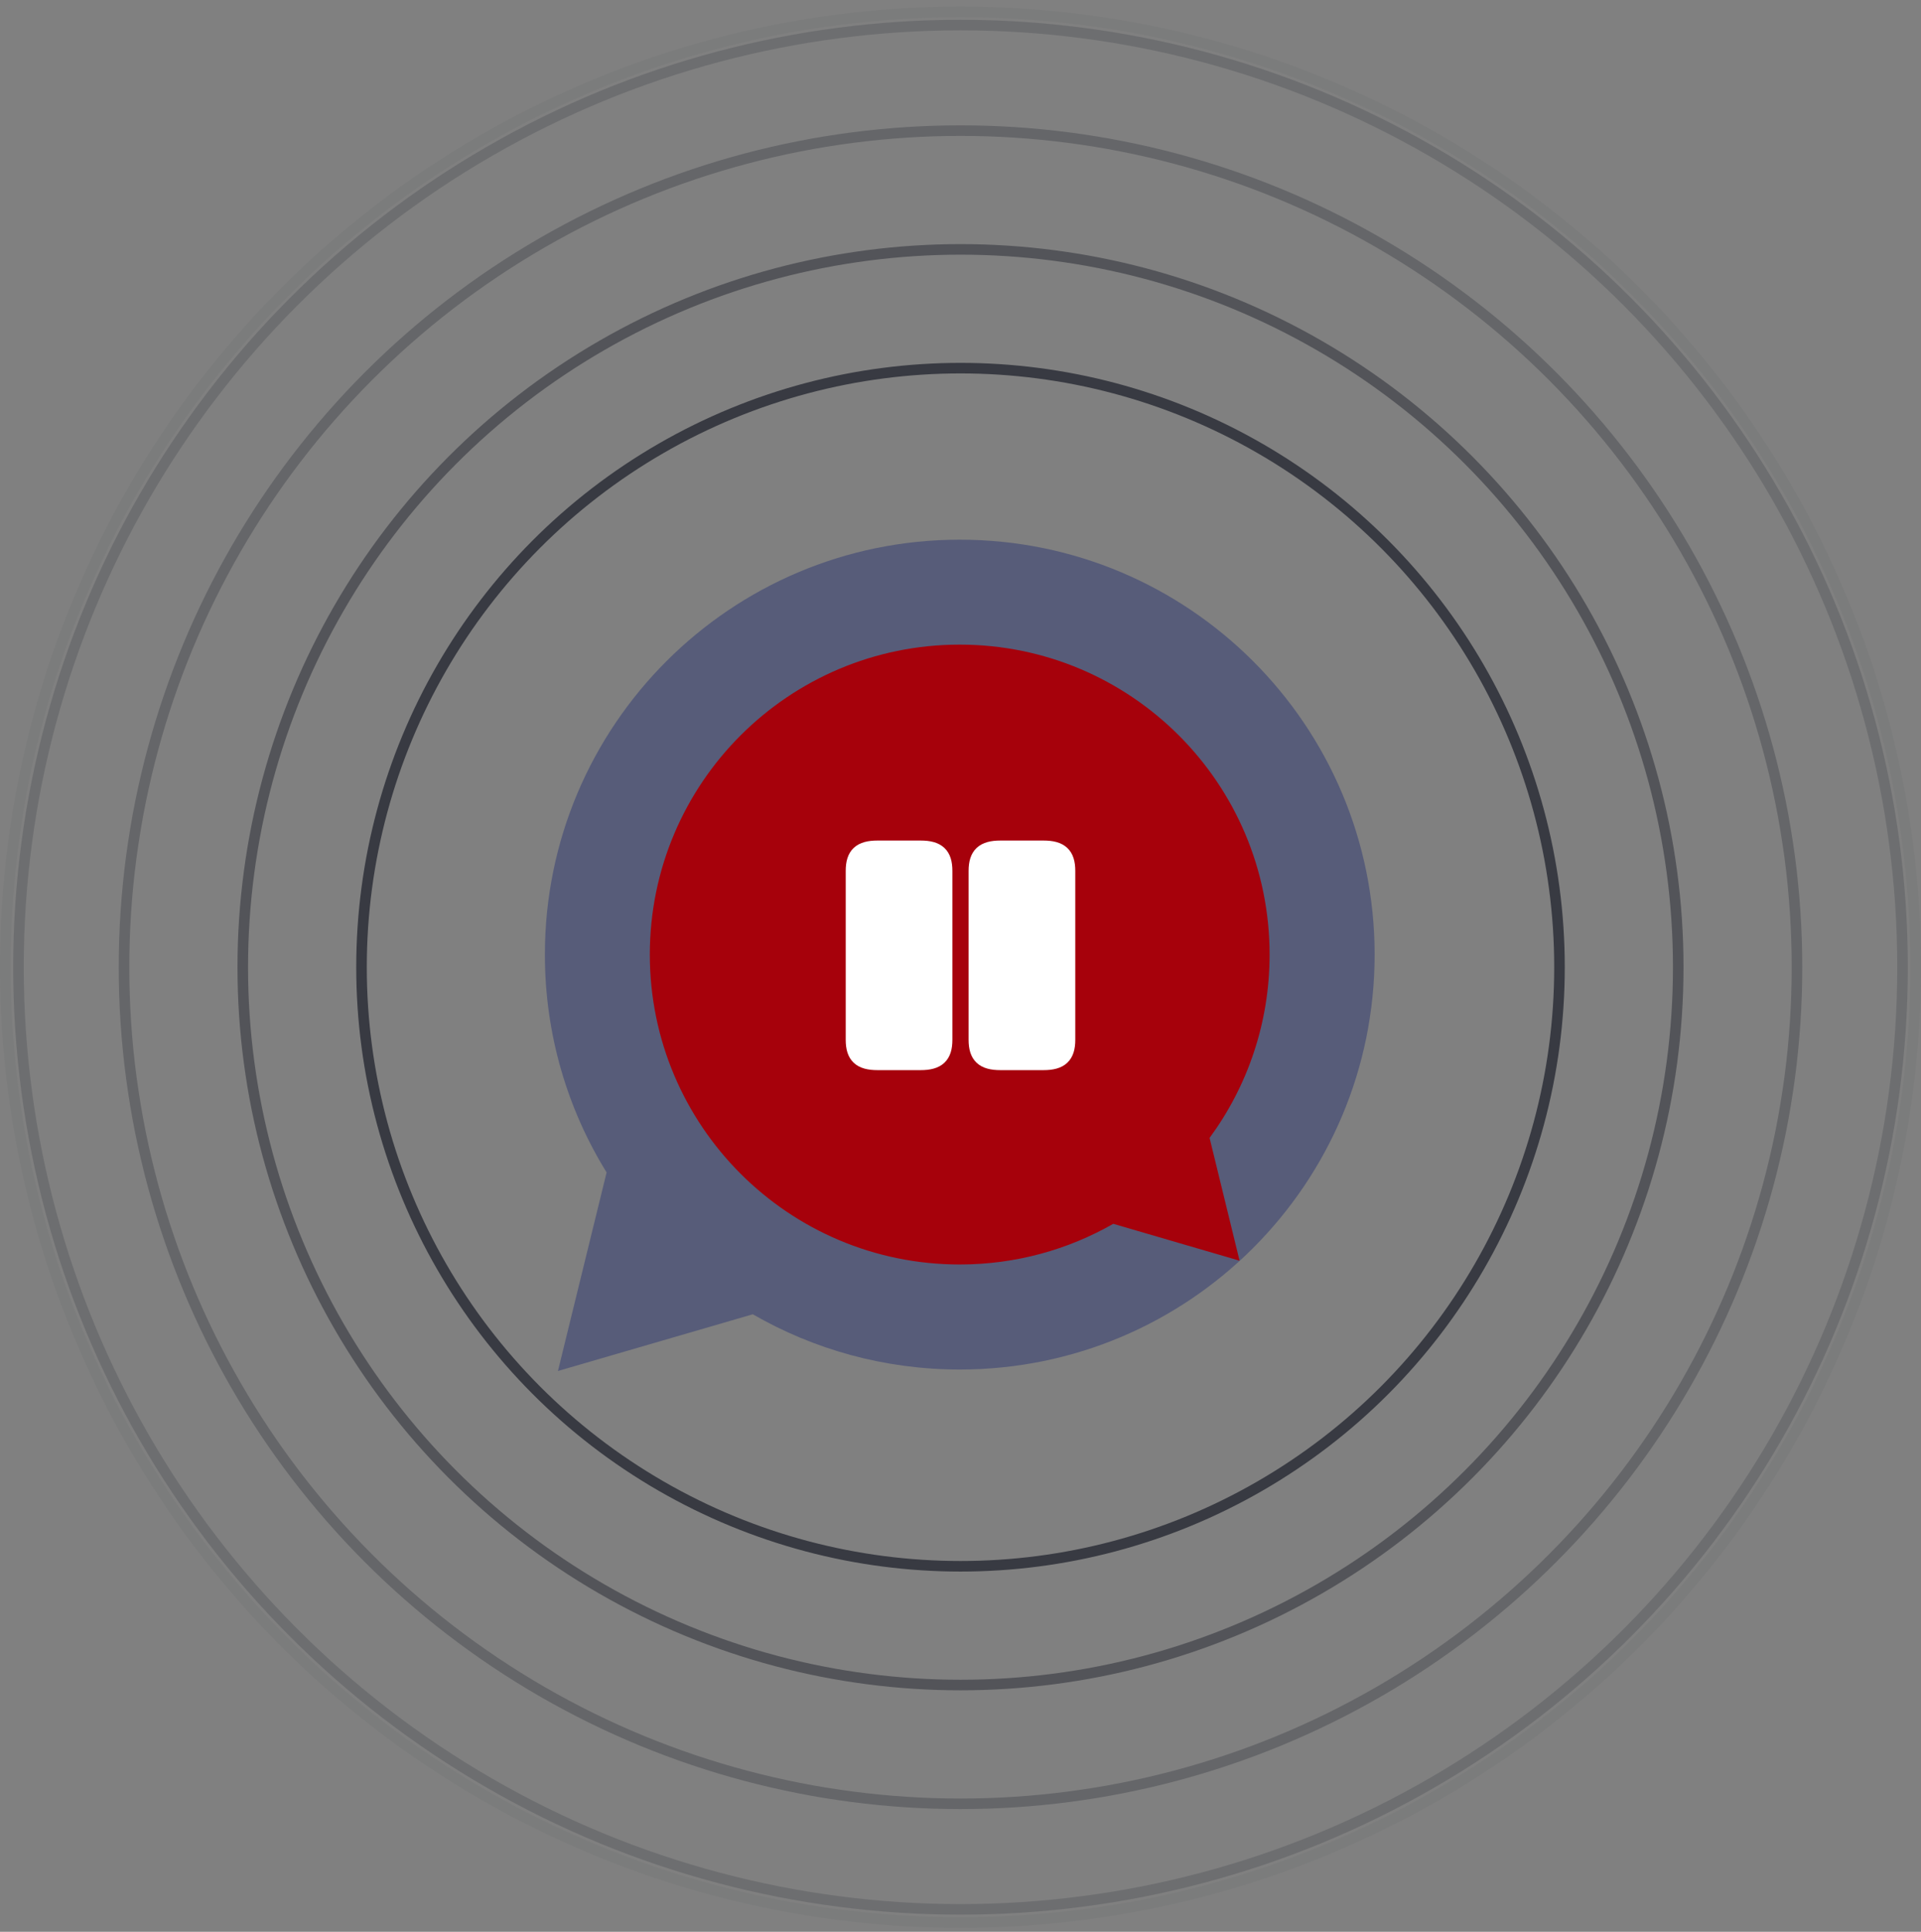 <svg width="182" height="183" viewBox="0 0 182 183" fill="none" xmlns="http://www.w3.org/2000/svg">
<rect x="0" y="0" width="182" height="183" fill="#808080" stroke="none"/>
<circle opacity="0.8" cx="91" cy="91.625" r="56.75" stroke="#262833"/>
<circle opacity="0.5" cx="91" cy="91.625" r="68" stroke="#262833"/>
<circle opacity="0.3" cx="91" cy="91.625" r="79.25" stroke="#262833"/>
<circle opacity="0.2" cx="91" cy="91.625" r="89.25" stroke="#262833"/>
<circle opacity="0.05" cx="91" cy="91.625" r="90.5" stroke="#262833"/>
<path fill-rule="evenodd" clip-rule="evenodd" d="M90.93 129.735C112.638 129.735 130.235 112.138 130.235 90.43C130.235 68.722 112.638 51.125 90.93 51.125C69.222 51.125 51.625 68.722 51.625 90.43C51.625 97.999 53.764 105.067 57.471 111.065L52.861 129.875L71.321 124.502C77.092 127.83 83.789 129.735 90.93 129.735Z" fill="#575C79"/>
<path fill-rule="evenodd" clip-rule="evenodd" d="M114.599 107.794C118.174 102.931 120.285 96.925 120.285 90.426C120.285 74.21 107.14 61.065 90.925 61.065C74.71 61.065 61.565 74.21 61.565 90.426C61.565 106.641 74.71 119.786 90.925 119.786C96.219 119.786 101.185 118.385 105.474 115.933L117.44 119.427L114.599 107.794Z" fill="#A6010B"/>
<path d="M89.481 98.499V82.501C89.481 80.983 88.84 80.375 87.22 80.375H83.136C81.516 80.375 80.875 80.983 80.875 82.501V98.499C80.875 100.017 81.516 100.625 83.136 100.625H87.22C88.84 100.625 89.481 100.017 89.481 98.499Z" fill="white" stroke="white" stroke-width="1.5" stroke-linecap="round" stroke-linejoin="round"/>
<path d="M101.125 98.499V82.501C101.125 80.983 100.483 80.375 98.863 80.375H94.78C93.171 80.375 92.518 80.983 92.518 82.501V98.499C92.518 100.017 93.16 100.625 94.78 100.625H98.863C100.483 100.625 101.125 100.017 101.125 98.499Z" fill="white" stroke="white" stroke-width="1.5" stroke-linecap="round" stroke-linejoin="round"/>
</svg>
